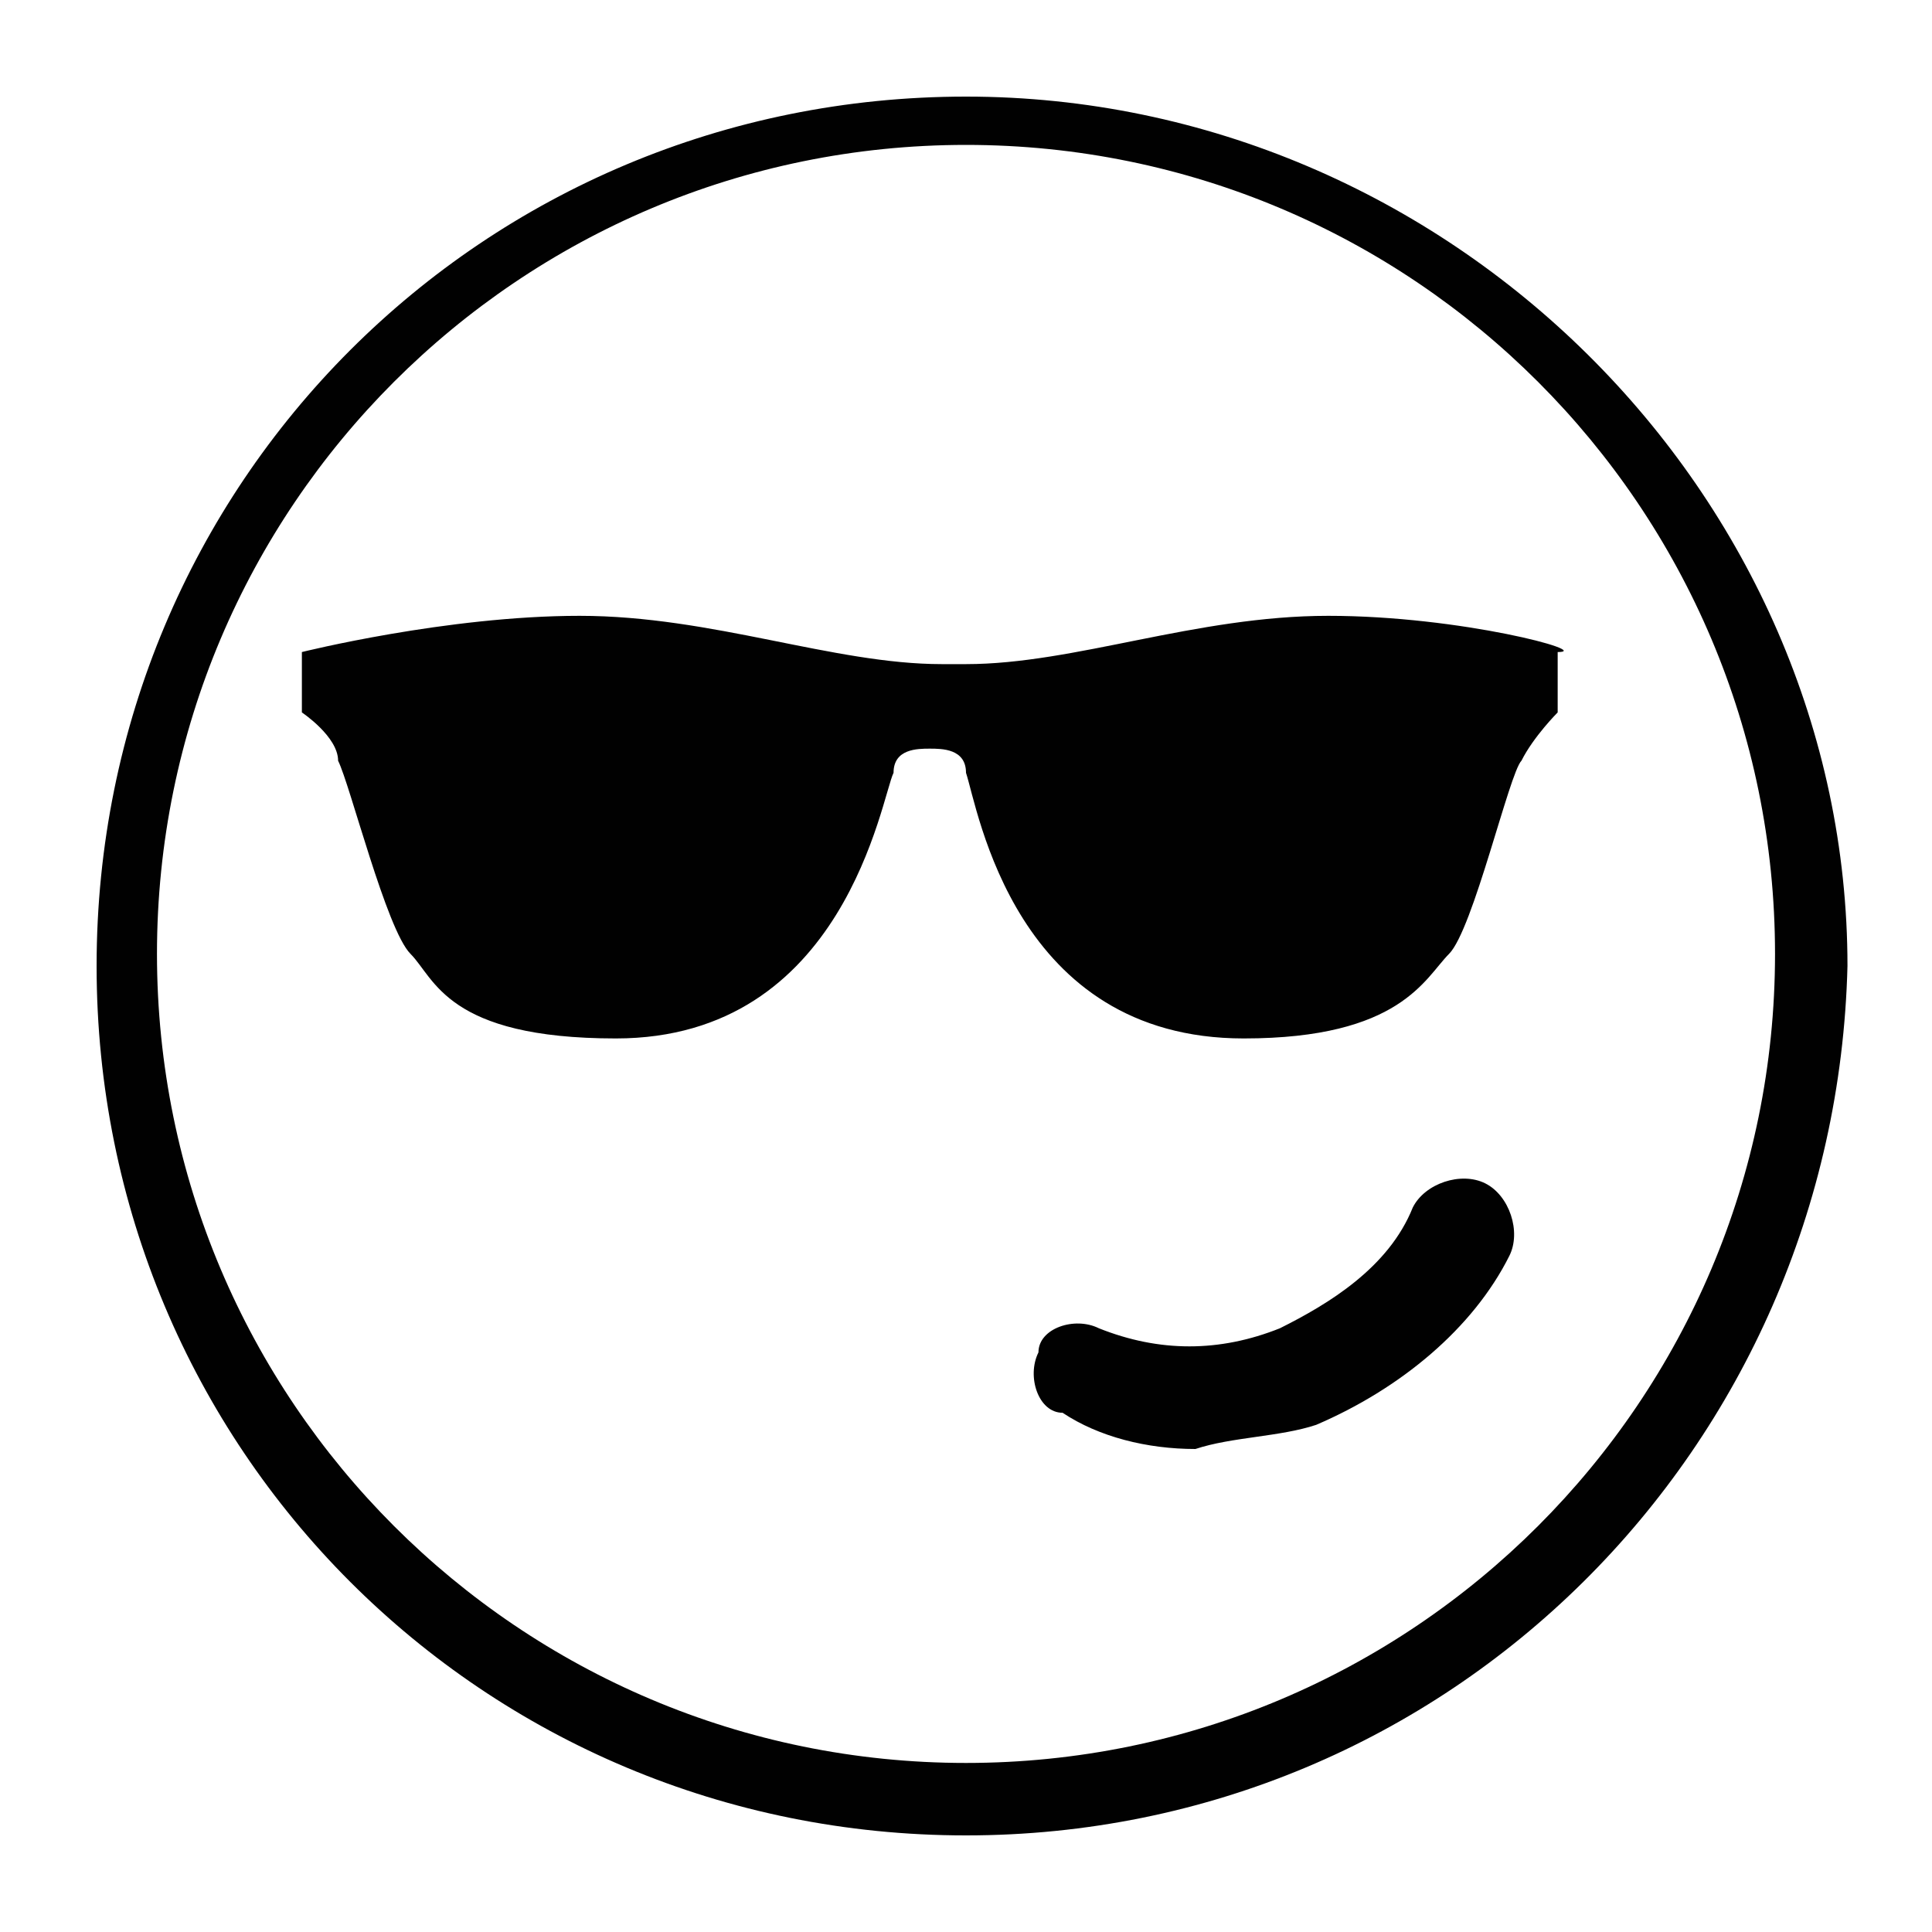 <?xml version="1.0" encoding="utf-8"?>
<!-- Generator: Adobe Illustrator 19.1.0, SVG Export Plug-In . SVG Version: 6.00 Build 0)  -->
<svg version="1.1" id="Layer_1" xmlns="http://www.w3.org/2000/svg" xmlns:xlink="http://www.w3.org/1999/xlink" x="0px" y="0px"
	 viewBox="0 0 16 16" style="enable-background:new 0 0 16 16;" xml:space="preserve">
<style type="text/css">
	.st0{fill:#010101;}
</style>
<g>
	<path class="st0" d="M8,15.2C4,15.2,0.8,12,0.8,8S4,0.8,8,0.8c4,0,7.3,3.3,7.3,7.2C15.2,12,12,15.2,8,15.2z M8,1.2
		c-3.7,0-6.7,3-6.7,6.7s3,6.7,6.7,6.7s6.7-3,6.7-6.7S11.7,1.2,8,1.2z M10.9,11.8c0.7-0.3,1.3-0.8,1.6-1.4c0.1-0.2,0-0.5-0.2-0.6
		s-0.5,0-0.6,0.2c-0.2,0.5-0.7,0.8-1.1,1c-0.5,0.2-1,0.2-1.5,0c-0.2-0.1-0.5,0-0.5,0.2c-0.1,0.2,0,0.5,0.2,0.5
		C9.1,11.9,9.5,12,9.9,12C10.2,11.9,10.6,11.9,10.9,11.8z M11,5.1c-1.1,0-2.1,0.4-3,0.4H7.9H7.8c-0.9,0-1.9-0.4-3-0.4
		S2.5,5.4,2.5,5.4v0.5c0,0,0.3,0.2,0.3,0.4c0.1,0.2,0.4,1.4,0.6,1.6s0.3,0.7,1.7,0.7c1.9,0,2.2-2,2.3-2.2c0-0.2,0.2-0.2,0.3-0.2
		c0.1,0,0.3,0,0.3,0.2c0.1,0.3,0.4,2.2,2.3,2.2c1.3,0,1.5-0.5,1.7-0.7s0.5-1.5,0.6-1.6c0.1-0.2,0.3-0.4,0.3-0.4V5.4
		C13.2,5.4,12.1,5.1,11,5.1z"/>
</g>
</svg>
